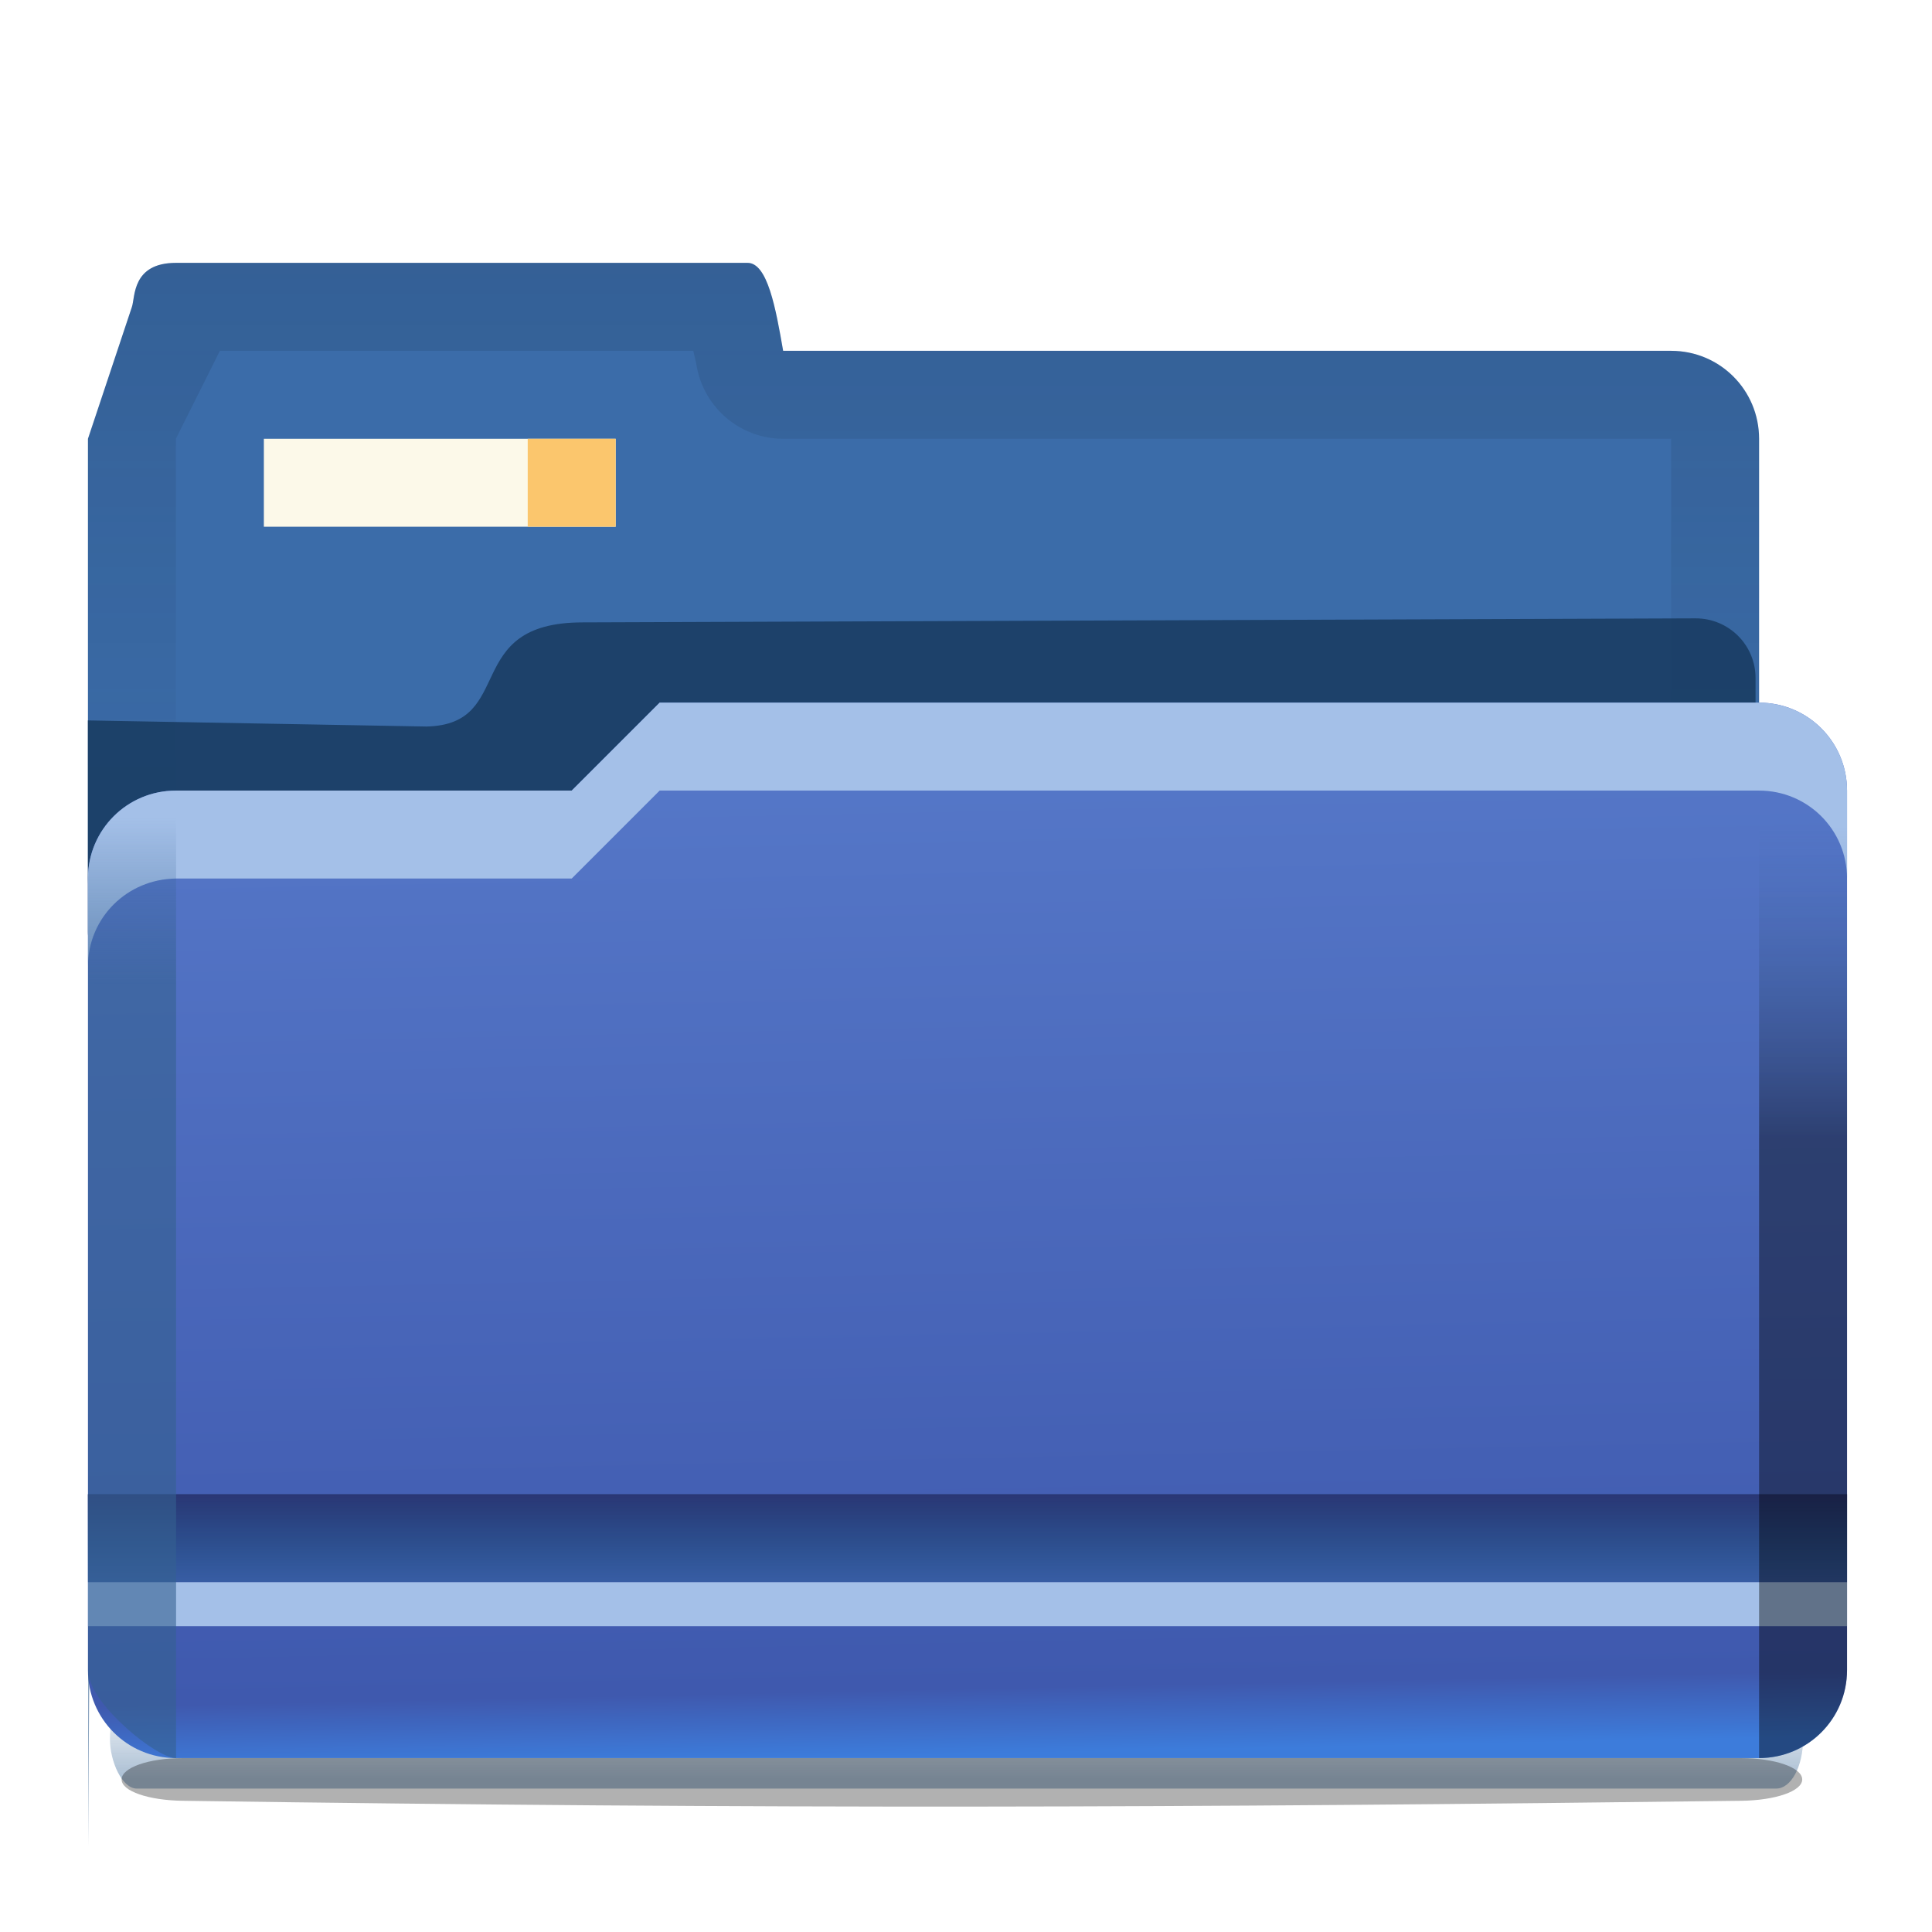 <svg height="22" viewBox="0 0 5.821 5.821" width="22" xmlns="http://www.w3.org/2000/svg" xmlns:xlink="http://www.w3.org/1999/xlink"><linearGradient id="a" gradientUnits="userSpaceOnUse" x1="55" x2="55" y1="1036.413" y2="1032.482"><stop offset="0" stop-color="#003d7b"/><stop offset="1" stop-color="#003d7b" stop-opacity="0"/></linearGradient><filter id="b" color-interpolation-filters="sRGB" height="1.697" width="1.028" x="-.014" y="-.349"><feGaussianBlur stdDeviation=".709"/></filter><filter id="c" color-interpolation-filters="sRGB" height="1.87" width="1.028" x="-.014" y="-.435"><feGaussianBlur stdDeviation=".703"/></filter><linearGradient id="d" gradientUnits="userSpaceOnUse" x1="9" x2="9" y1="-7" y2="4"><stop offset="0" stop-color="#102134"/><stop offset="1" stop-color="#102134" stop-opacity="0"/></linearGradient><clipPath id="e"><rect height="50.571" rx="4" width="128.114" x="4" y="945.835"/></clipPath><filter id="f" color-interpolation-filters="sRGB" height="1.268" width="1.129" x="-.065" y="-.134"><feGaussianBlur stdDeviation="3.125"/></filter><linearGradient id="g" gradientUnits="userSpaceOnUse" x1="7.74" x2="8" y1="1.358" y2="14"><stop offset="0" stop-color="#587bcb"/><stop offset=".941" stop-color="#3f59ae"/><stop offset="1" stop-color="#3d7cdb"/></linearGradient><linearGradient id="h" gradientTransform="matrix(1.375 0 0 1 -1.375 0)" gradientUnits="userSpaceOnUse" x1="6.5" x2="6.5" y1="11" y2="12"><stop offset="0" stop-color="#2a3674"/><stop offset="1" stop-color="#174072" stop-opacity="0"/></linearGradient><linearGradient id="i" gradientUnits="userSpaceOnUse" x1=".377" x2=".377" y1="5.215" y2="3.309"><stop offset="0" stop-color="#34608f"/><stop offset="1" stop-color="#34608f" stop-opacity="0"/></linearGradient><linearGradient id="j" gradientTransform="matrix(.213 0 0 .114 -5.411 -103.227)" gradientUnits="userSpaceOnUse" x1="124.012" x2="124.012" y1="966.51" y2="935.343"><stop offset="0"/><stop offset="1" stop-color="#34608f" stop-opacity="0"/></linearGradient><g transform="matrix(.265 0 0 .265 .265 1.587)"><rect fill="url(#a)" filter="url(#b)" height="4.392" opacity=".577" rx="2.44" ry="2.196" transform="matrix(.125 0 0 .256 -.125 -251.093)" width="154" x="3" y="1032.482"/><path d="m-46.991 13.14h102.45c2.216 0 4 .865 4 1.94 0 1.075-1.784 1.902-4 1.94-36.945.633-63.153.778-102.45 0-2.216-.044-4-.865-4-1.94 0-1.075 1.784-1.94 4-1.94z" filter="url(#c)" opacity=".554" transform="matrix(.173 0 0 .125 9.204 12.358)"/><path d="m1-3c-.5 0-.463.389-.5.5l-.5 1.5v5c0 .554.446 1 1 1h17c.554 0 1-.446 1-1v-5c0-.554-.446-1-1-1h-10.096c-.084-.486-.178-1-.404-1z" fill="#3b6ca9"/><path d="m1-3c-.5 0-.46.39-.5.5l-.5 1.5v5c0 .554.446 1 1 1v-6l.5-1h5.383c.013.069.024.094.037.17.083.479.498.83.984.83h1.096 9v6c.554 0 1-.446 1-1v-5c0-.554-.446-1-1-1h-10.096c-.084-.486-.178-1-.404-1z" fill="url(#d)" opacity=".25"/><path clip-path="url(#e)" d="m30.013 976.646-26.013-.469 0 37.106 128.114-.02v-40.343c0-2.541-2.06-4.593-4.621-4.584l-85.48.31c-9.375 0-5.067 7.848-12 8z" fill="#16375b" fill-opacity=".801" filter="url(#f)" transform="matrix(.148 0 0 .148 -.593 -142.272)"/><path d="m1 3h4.5l1-1h12.5c.554 0 1 .446 1 1v10c0 .554-.446 1-1 1h-18c-.554 0-1-.446-1-1v-9c0-.554.446-1 1-1z" fill="url(#g)"/><path d="m0 11h20v1h-20z" fill="#385da4"/><path d="m0 11h20v1h-20z" fill="url(#h)"/><path d="m0 12h20v.5h-20z" fill="#a4c0e8"/><path d="m6.5 2-1 1h-4.5c-.554 0-1 .446-1 1v1c0-.554.446-.994 1-1h4.5l1-1h12.5c.554 0 1 .446 1 1v-1c0-.554-.446-.998-1-1z" fill="#a4c0e8"/><path d="m2-1h4v1h-4z" fill="#fcf9e9"/><path d="m5-1h1v1h-1z" fill="#fbc66d"/><path d="m1 3c-.551 0-.993.441-.998.99v11.02c0.0.023.012-1.958.014-1.936.038.321.751.924.984.926 0.0 0.0.002 0 .002 0v-11z" fill="url(#i)" opacity=".594"/><path d="m19 2v12c.554 0 1-.446 1-1v-10c0-.554-.446-1-1-1z" fill="url(#j)" opacity=".406"/></g></svg>